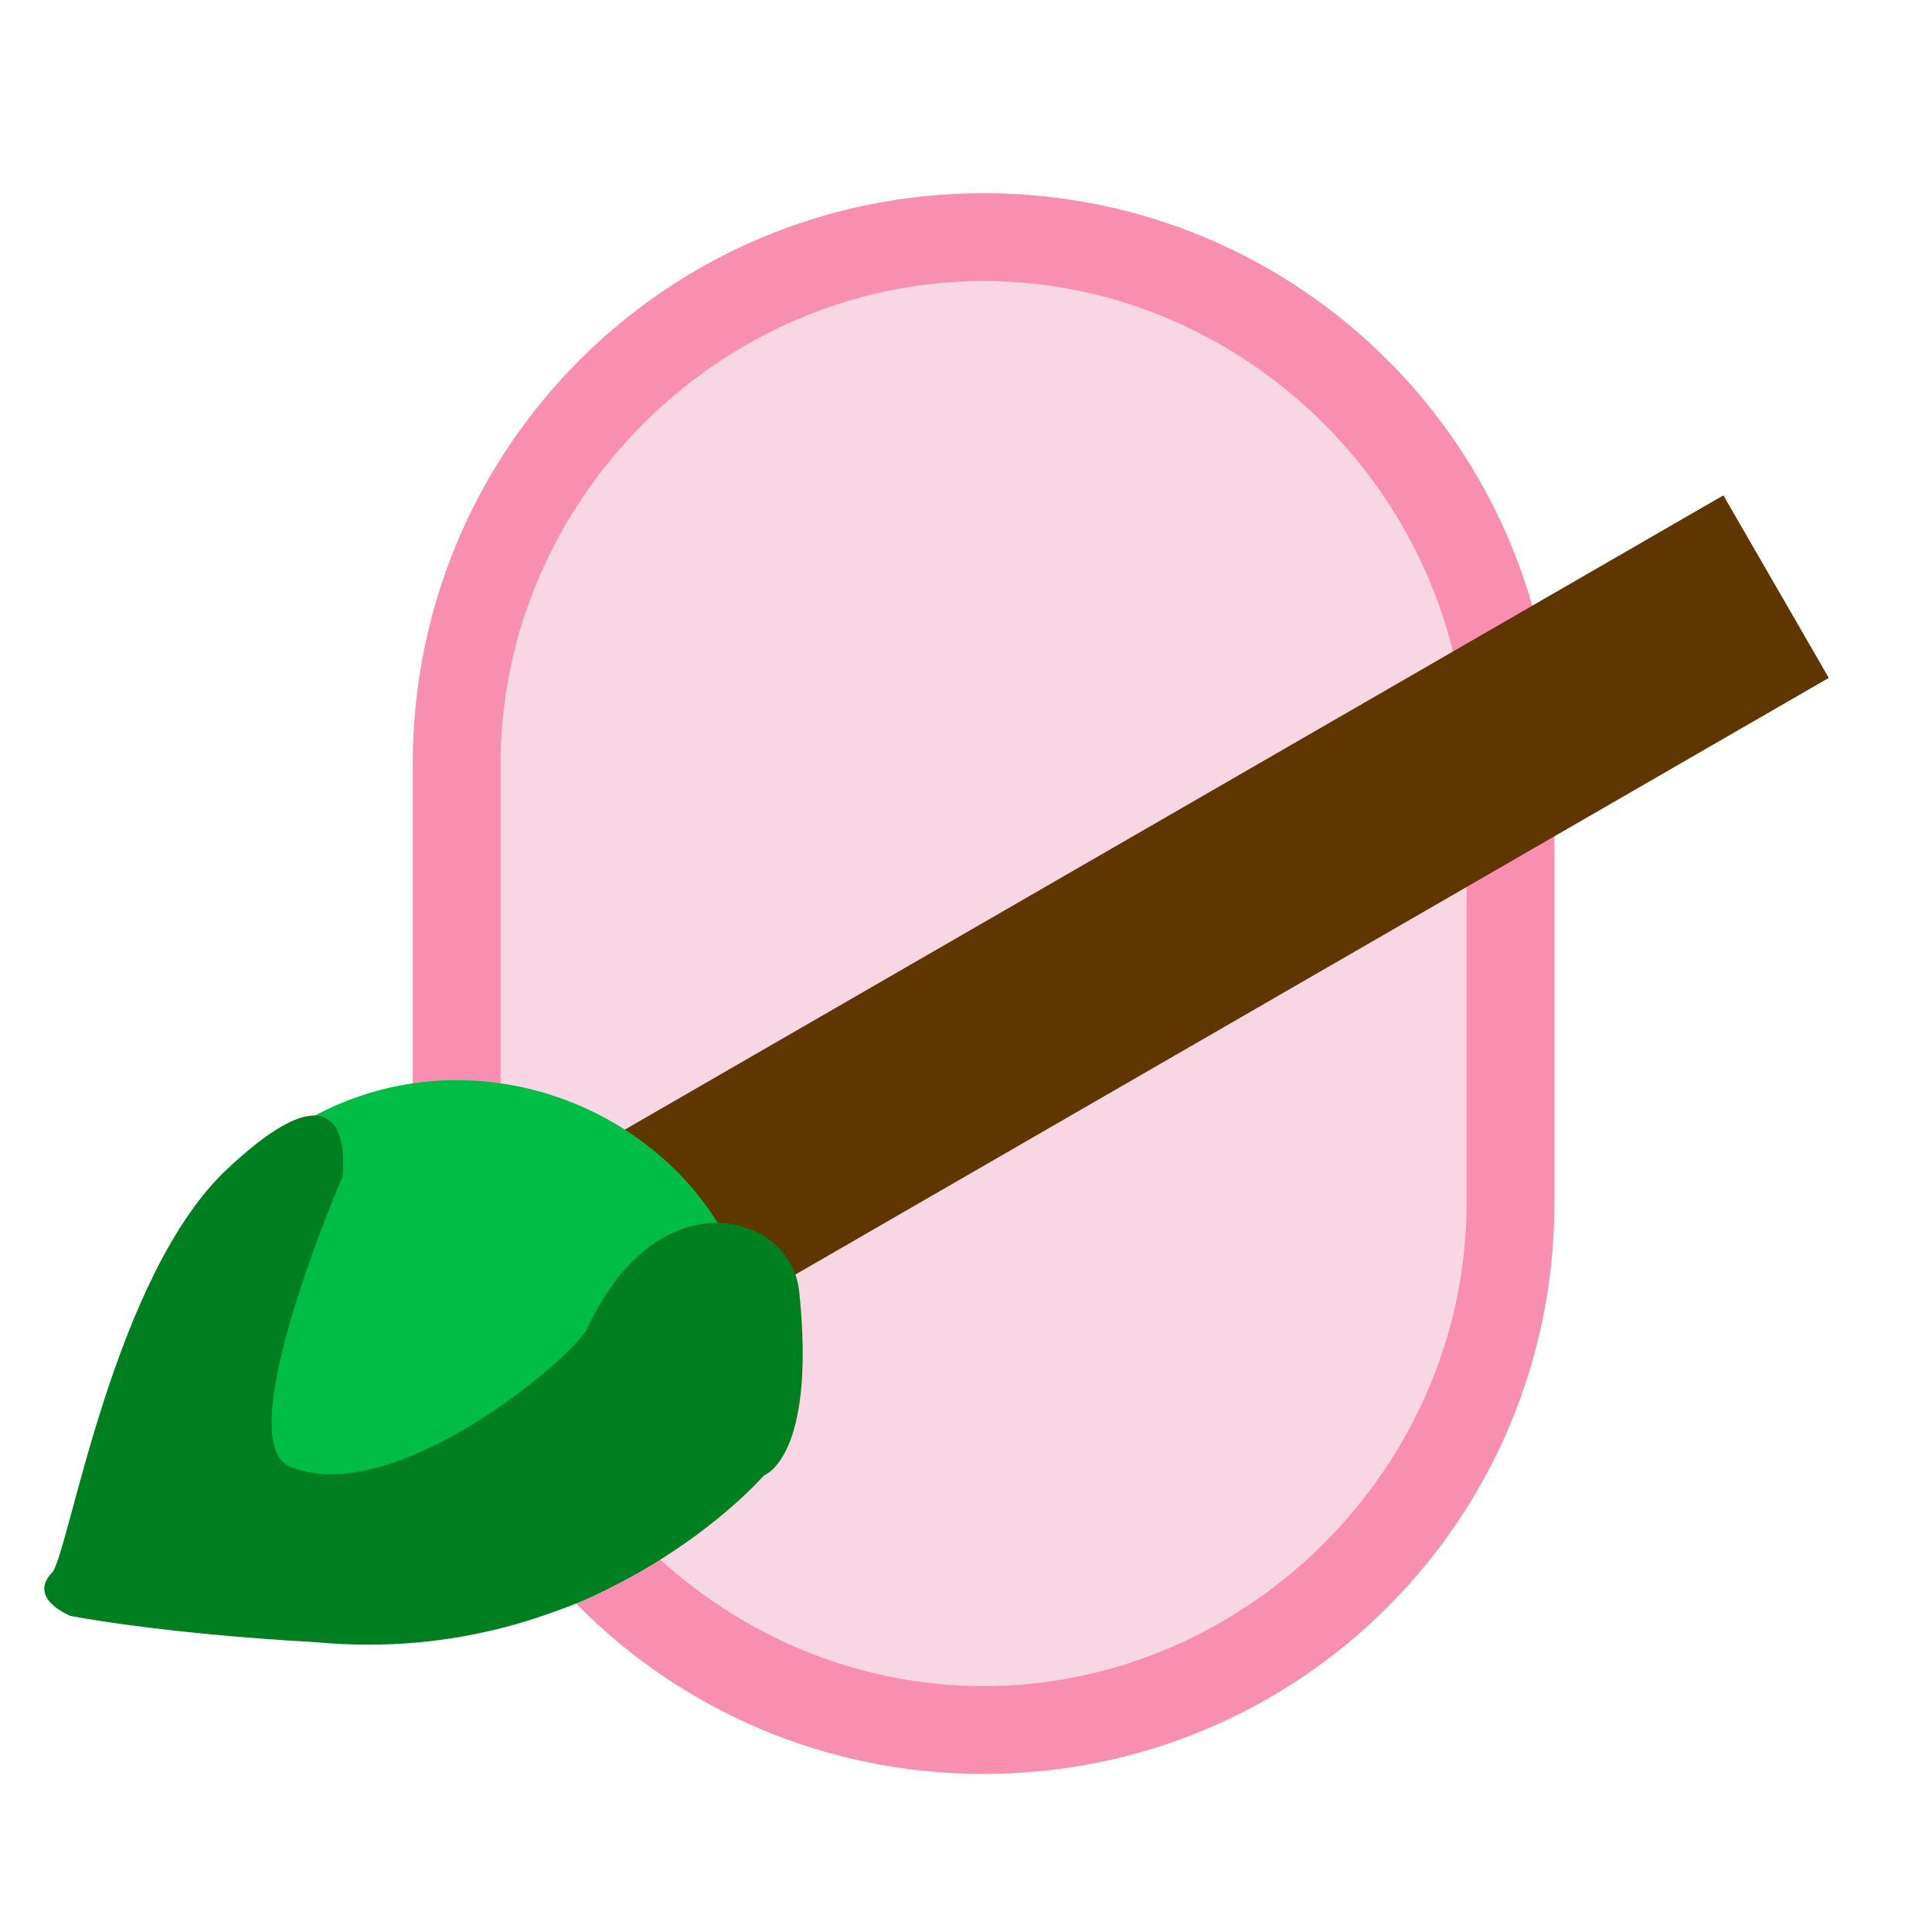 <?xml version="1.0" encoding="utf-8"?>
<!-- Generator: Adobe Illustrator 22.1.0, SVG Export Plug-In . SVG Version: 6.00 Build 0)  -->
<svg version="1.1" xmlns="http://www.w3.org/2000/svg" xmlns:xlink="http://www.w3.org/1999/xlink" x="0px" y="0px"
	 viewBox="0 0 22 22" style="enable-background:new 0 0 22 22;" xml:space="preserve">
<style type="text/css">
	.st0{display:none;}
	.st1{display:inline;opacity:0.25;fill:#FFFFFF;enable-background:new    ;}
	.st2{display:inline;}
	.st3{fill:#FFFFFF;}
	.st4{fill:#006837;}
	.st5{display:inline;opacity:0.5;}
	.st6{fill:#FBB03B;}
	.st7{fill:#FFAAC1;}
	.st8{opacity:0.4;}
	.st9{opacity:0.4;fill:#D40059;}
	.st10{fill:#5F3500;}
	.st11{fill:#00BD45;}
	.st12{fill:#007F20;}
</style>
<g id="Layer_1">
	<g id="Layer_4" class="st0">
		<circle class="st1" cx="11" cy="11" r="9"/>
	</g>
	<g id="Layer_1_1_" class="st0">
		<g class="st2">
			<circle class="st3" cx="11" cy="11" r="10.5"/>
			<path class="st4" d="M11,1c5.5,0,10,4.5,10,10s-4.5,10-10,10S1,16.5,1,11S5.5,1,11,1 M11,0C4.9,0,0,4.9,0,11s4.9,11,11,11
				s11-4.9,11-11S17.1,0,11,0L11,0z"/>
		</g>
	</g>
	<g id="Layer_1_copy" class="st0">
		<g class="st5">
			<circle class="st3" cx="11" cy="11" r="9.5"/>
			<path class="st4" d="M11,2c5,0,9,4,9,9s-4,9-9,9s-9-4-9-9S6,2,11,2 M11,1C5.5,1,1,5.5,1,11s4.5,10,10,10s10-4.5,10-10
				S16.5,1,11,1L11,1z"/>
		</g>
	</g>
	<g id="Layer_3" class="st0">
		<g class="st2">
			<path class="st4" d="M9.6,8.2c0.6,0.7,0.9,1.7,0.9,2.9c0,0.8-0.1,1.5-0.4,2.1c-0.3,0.6-0.7,1.1-1.2,1.4c-0.5,0.3-1.1,0.5-1.8,0.5
				S5.8,15,5.3,14.6c-0.5-0.3-0.9-0.8-1.2-1.4c-0.3-0.6-0.4-1.3-0.4-2.2c0-0.8,0.1-1.5,0.4-2.1c0.3-0.6,0.7-1.1,1.2-1.4S6.4,7,7.1,7
				C8.2,7.1,9,7.5,9.6,8.2z M5.9,9.1c-0.3,0.4-0.4,1.1-0.4,2s0.1,1.6,0.4,2s0.6,0.6,1.2,0.6c0.5,0,0.9-0.2,1.2-0.6
				C8.6,12.7,8.7,12,8.7,11S8.6,9.4,8.3,9S7.6,8.4,7.1,8.4S6.2,8.6,5.9,9.1z"/>
			<path class="st4" d="M13.4,14.9h-1.8V7.3h1.8V14.9z M15.4,10.7l2.6,4.2h-2.1l-2.4-4.1l2.4-3.6h1.9L15.4,10.7z"/>
		</g>
	</g>
	<g id="Layer_1_copy_3" class="st0">
		<g class="st2">
			<circle class="st3" cx="11" cy="11" r="10.5"/>
			<path class="st6" d="M11,1c5.5,0,10,4.5,10,10s-4.5,10-10,10S1,16.5,1,11S5.5,1,11,1 M11,0C4.9,0,0,4.9,0,11s4.9,11,11,11
				s11-4.9,11-11S17.1,0,11,0L11,0z"/>
		</g>
	</g>
	<g id="Layer_1_copy_2" class="st0">
		<g class="st5">
			<circle class="st3" cx="11" cy="11" r="9.5"/>
			<path class="st6" d="M11,2c5,0,9,4,9,9s-4,9-9,9s-9-4-9-9S6,2,11,2 M11,1C5.5,1,1,5.5,1,11s4.5,10,10,10s10-4.5,10-10
				S16.5,1,11,1L11,1z"/>
		</g>
	</g>
	<g id="Layer_5" class="st0">
		<g class="st2">
			<path class="st6" d="M12,15.1c0.3,0.3,0.5,0.7,0.5,1.1c0,0.5-0.2,0.8-0.5,1.2c-0.3,0.3-0.7,0.5-1.2,0.5c-0.4,0-0.8-0.2-1.1-0.5
				s-0.5-0.7-0.5-1.2c0-0.4,0.2-0.8,0.5-1.1s0.7-0.5,1.1-0.5C11.3,14.6,11.7,14.8,12,15.1z M12,13H9.7L9.3,5h3L12,13z"/>
		</g>
	</g>
	<g id="Layer_8">
		<g>
			<path class="st7" d="M11.2,3.2c3,0,5.5,2.5,5.5,5.5v5c0,3-2.5,5.5-5.5,5.5s-5.5-2.5-5.5-5.5v-5C5.7,5.7,8.2,3.2,11.2,3.2
				 M11.2,2.2L11.2,2.2c-3.6,0-6.5,2.9-6.5,6.5v5c0,3.6,2.9,6.5,6.5,6.5l0,0c3.6,0,6.5-2.9,6.5-6.5v-5C17.7,5.1,14.8,2.2,11.2,2.2
				L11.2,2.2z"/>
		</g>
		<g class="st8">
			<path class="st9" d="M11.2,20.2L11.2,20.2c-3.6,0-6.5-2.9-6.5-6.5v-5c0-3.6,2.9-6.5,6.5-6.5l0,0c3.6,0,6.5,2.9,6.5,6.5v5
				C17.7,17.3,14.8,20.2,11.2,20.2z"/>
		</g>
	</g>
	<rect x="4.1" y="9.8" transform="matrix(-0.866 0.5 -0.5 -0.866 29.275 14.156)" class="st10" width="17.3" height="2.4"/>
	<path class="st11" d="M8.6,15.4c0,1.7-1.5,3.1-3.3,3.1c-1.2,0-5.1,0-4.3-0.5c0.3-0.2,0.9-2,0.9-2.6c0-1.7,1.5-3.1,3.3-3.1
		S8.6,13.7,8.6,15.4z"/>
	<path class="st12" d="M0.8,18.4c0,0,1,0.2,2.8,0.3c3.2,0.3,5.1-1.9,5.1-1.9s0.6-0.2,0.4-2.1c-0.1-0.9-1.6-1.3-2.4,0.4
		c-0.1,0.3-2.2,2.1-3.4,1.6c-0.7-0.3,0.6-3.3,0.6-3.3s0.2-1.5-1.3-0.1c-1.3,1.2-1.8,4.3-2,4.6C0.3,18.2,0.8,18.4,0.8,18.4z"/>
</g>
<g id="Layer_2" class="st0">
</g>
<g id="Layer_3_1_">
</g>
</svg>

